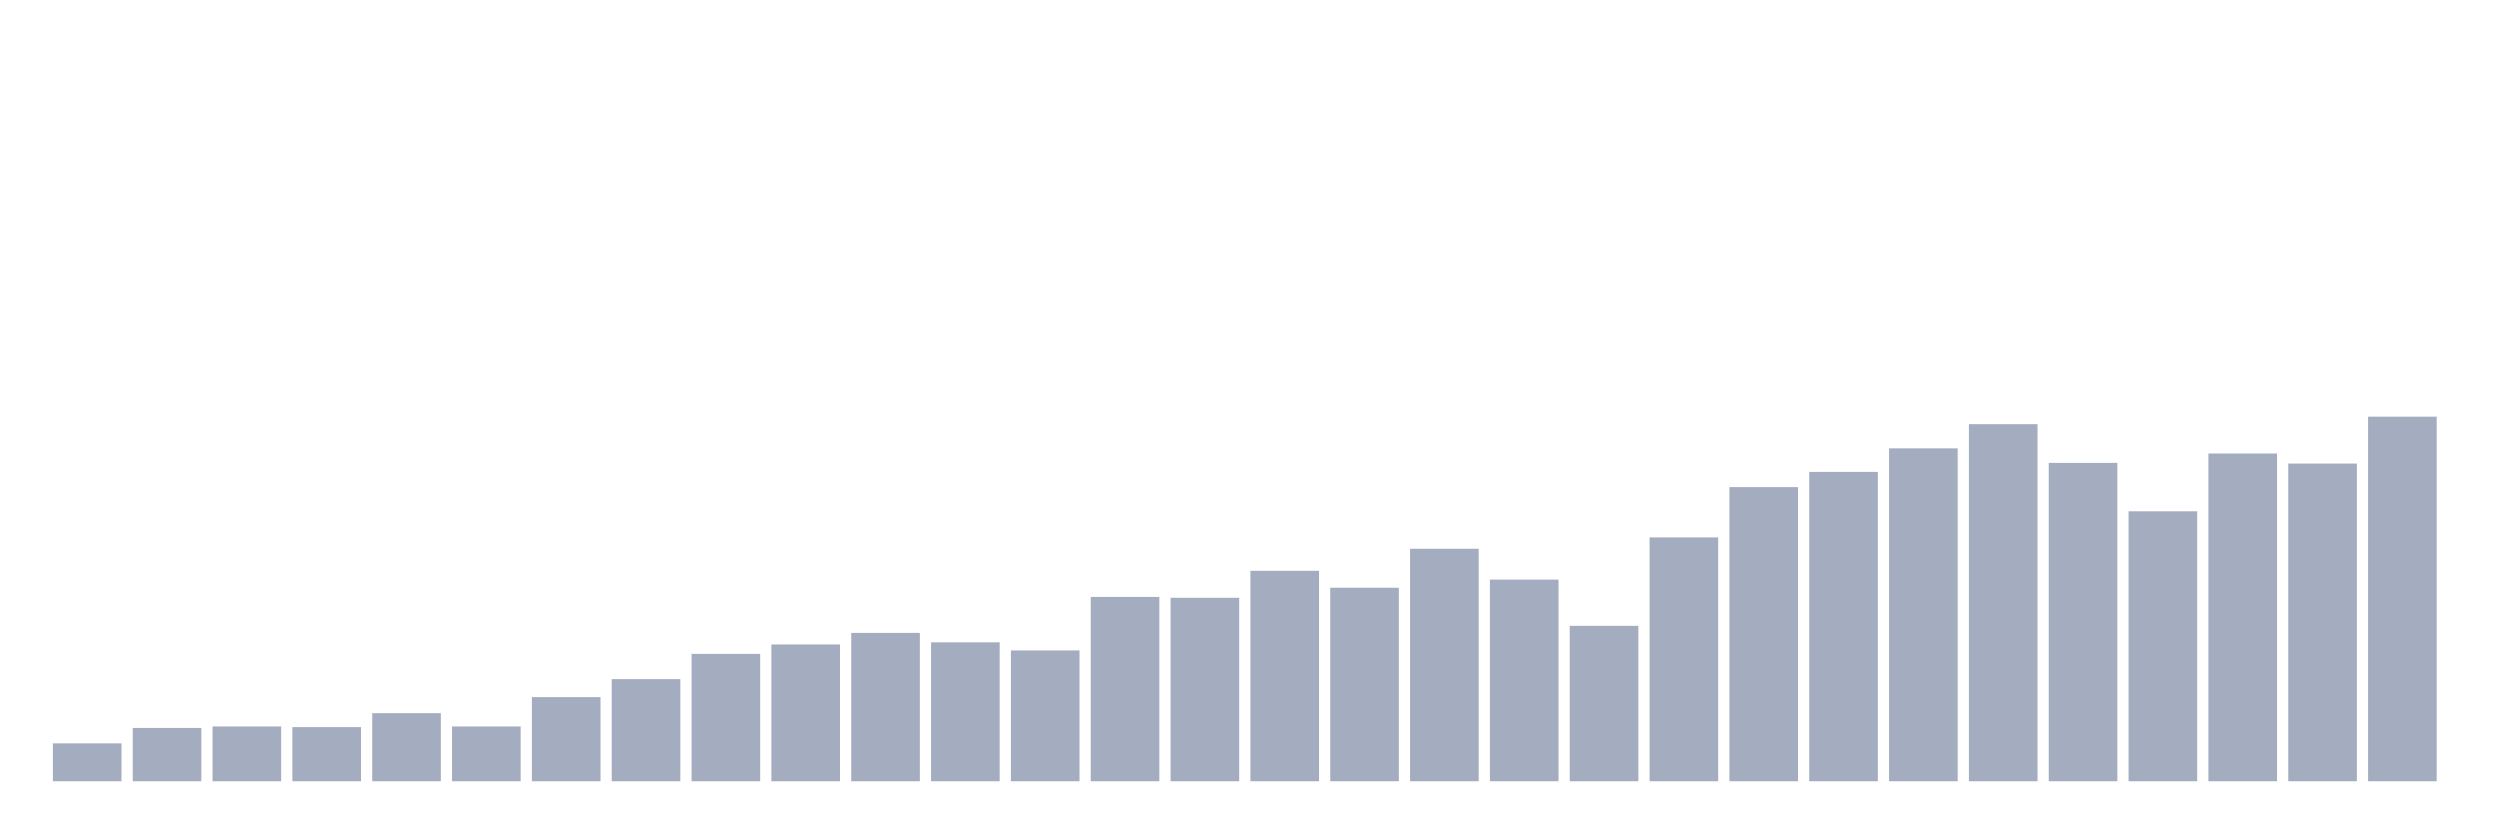 <svg xmlns="http://www.w3.org/2000/svg" viewBox="0 0 480 160"><g transform="translate(10,10)"><rect class="bar" x="0.153" width="13.175" y="132.725" height="7.275" fill="rgb(164,173,192)"></rect><rect class="bar" x="15.482" width="13.175" y="129.765" height="10.235" fill="rgb(164,173,192)"></rect><rect class="bar" x="30.81" width="13.175" y="129.477" height="10.523" fill="rgb(164,173,192)"></rect><rect class="bar" x="46.138" width="13.175" y="129.601" height="10.399" fill="rgb(164,173,192)"></rect><rect class="bar" x="61.466" width="13.175" y="126.929" height="13.071" fill="rgb(164,173,192)"></rect><rect class="bar" x="76.794" width="13.175" y="129.477" height="10.523" fill="rgb(164,173,192)"></rect><rect class="bar" x="92.123" width="13.175" y="123.846" height="16.154" fill="rgb(164,173,192)"></rect><rect class="bar" x="107.451" width="13.175" y="120.393" height="19.607" fill="rgb(164,173,192)"></rect><rect class="bar" x="122.779" width="13.175" y="115.543" height="24.457" fill="rgb(164,173,192)"></rect><rect class="bar" x="138.107" width="13.175" y="113.735" height="26.265" fill="rgb(164,173,192)"></rect><rect class="bar" x="153.436" width="13.175" y="111.515" height="28.485" fill="rgb(164,173,192)"></rect><rect class="bar" x="168.764" width="13.175" y="113.324" height="26.676" fill="rgb(164,173,192)"></rect><rect class="bar" x="184.092" width="13.175" y="114.885" height="25.115" fill="rgb(164,173,192)"></rect><rect class="bar" x="199.42" width="13.175" y="104.61" height="35.39" fill="rgb(164,173,192)"></rect><rect class="bar" x="214.748" width="13.175" y="104.774" height="35.226" fill="rgb(164,173,192)"></rect><rect class="bar" x="230.077" width="13.175" y="99.595" height="40.405" fill="rgb(164,173,192)"></rect><rect class="bar" x="245.405" width="13.175" y="102.842" height="37.158" fill="rgb(164,173,192)"></rect><rect class="bar" x="260.733" width="13.175" y="95.361" height="44.639" fill="rgb(164,173,192)"></rect><rect class="bar" x="276.061" width="13.175" y="101.28" height="38.72" fill="rgb(164,173,192)"></rect><rect class="bar" x="291.39" width="13.175" y="110.159" height="29.841" fill="rgb(164,173,192)"></rect><rect class="bar" x="306.718" width="13.175" y="93.183" height="46.817" fill="rgb(164,173,192)"></rect><rect class="bar" x="322.046" width="13.175" y="83.523" height="56.477" fill="rgb(164,173,192)"></rect><rect class="bar" x="337.374" width="13.175" y="80.605" height="59.395" fill="rgb(164,173,192)"></rect><rect class="bar" x="352.702" width="13.175" y="76.083" height="63.917" fill="rgb(164,173,192)"></rect><rect class="bar" x="368.031" width="13.175" y="71.439" height="68.561" fill="rgb(164,173,192)"></rect><rect class="bar" x="383.359" width="13.175" y="78.878" height="61.122" fill="rgb(164,173,192)"></rect><rect class="bar" x="398.687" width="13.175" y="88.168" height="51.832" fill="rgb(164,173,192)"></rect><rect class="bar" x="414.015" width="13.175" y="77.07" height="62.93" fill="rgb(164,173,192)"></rect><rect class="bar" x="429.344" width="13.175" y="79.002" height="60.998" fill="rgb(164,173,192)"></rect><rect class="bar" x="444.672" width="13.175" y="70" height="70" fill="rgb(164,173,192)"></rect></g></svg>